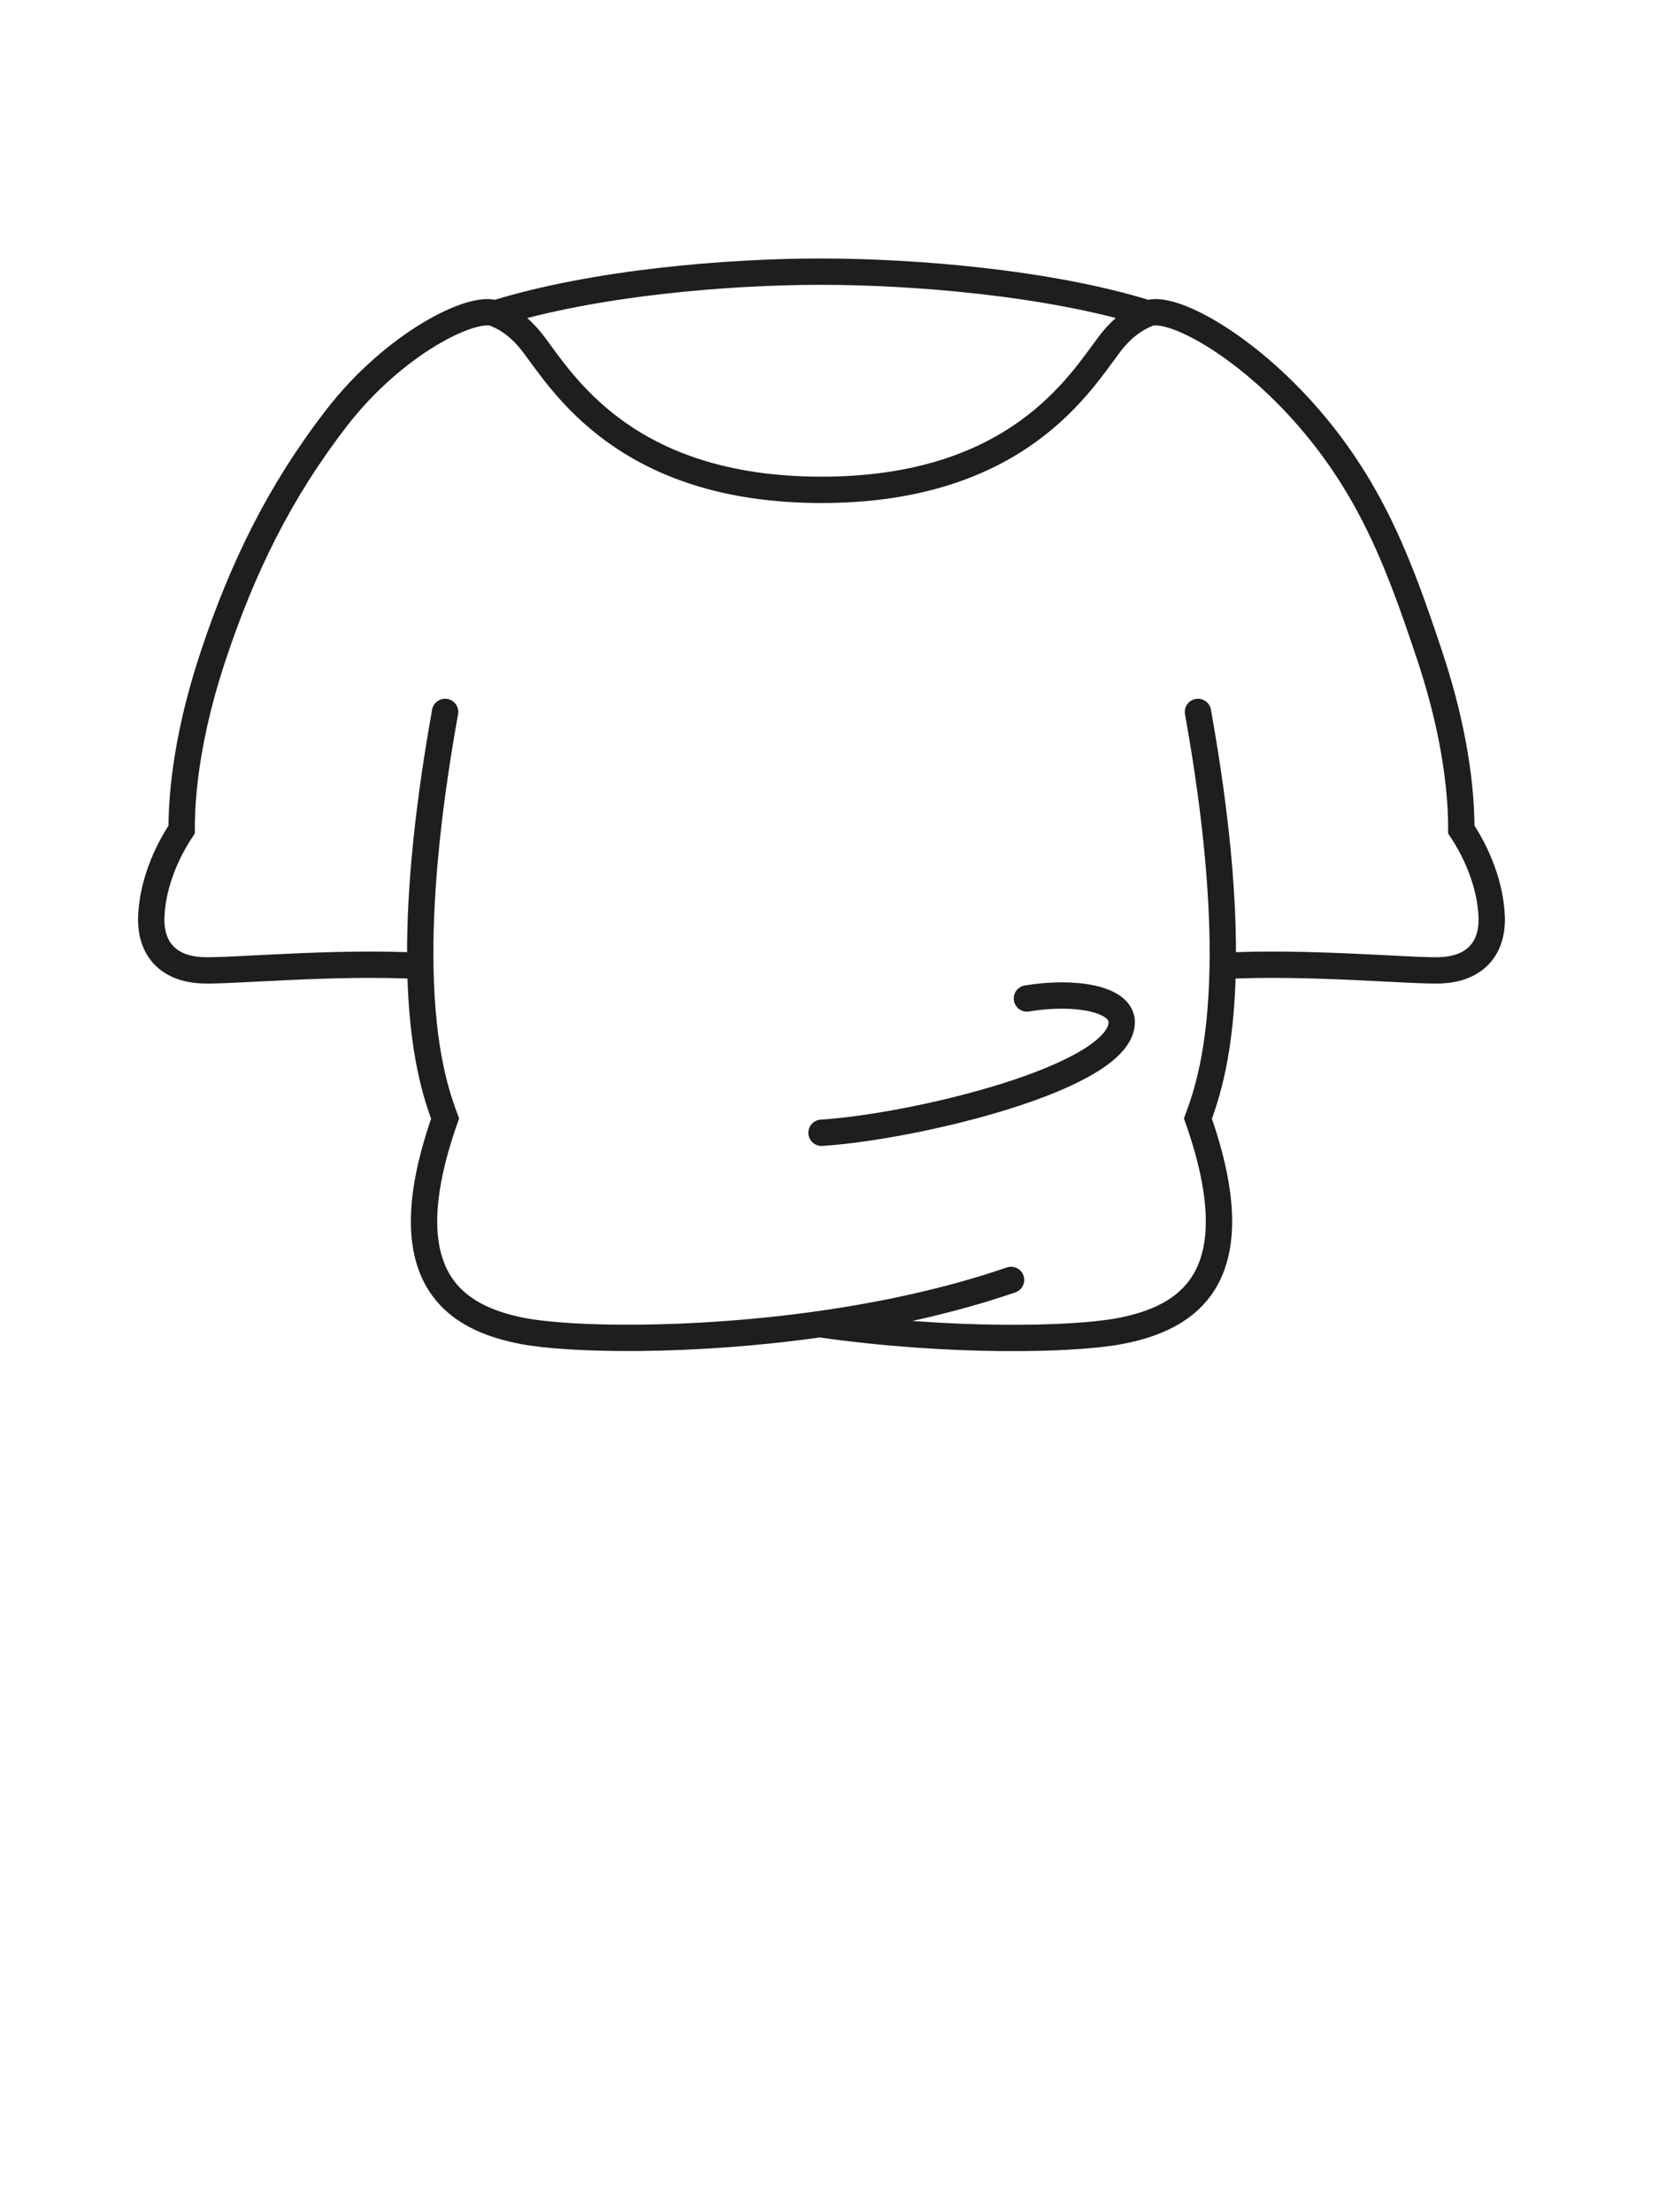 <svg width="63" height="84" viewBox="0 0 63 84" fill="none" xmlns="http://www.w3.org/2000/svg">
<path d="M16.902 27.032C16.146 31.244 15.925 34.366 15.962 36.678M45.492 27.032C46.248 31.244 46.469 34.366 46.432 36.678M31.129 50.28C36.105 50.991 40.77 50.873 42.511 50.545C45.093 50.058 47.625 48.542 45.491 42.473C45.785 41.672 46.379 40.023 46.432 36.678M31.129 50.28C26.174 50.982 21.617 50.872 19.883 50.545C17.301 50.058 14.769 48.542 16.902 42.473C16.608 41.672 16.015 40.023 15.962 36.678M31.129 50.28C33.55 49.937 36.067 49.4 38.395 48.6M31.197 43.013C34.73 42.788 42.597 40.913 42.597 38.812C42.597 37.913 40.797 37.612 38.997 37.913M18.8 11.904C22.601 10.722 27.708 10.315 31.158 10.315C34.613 10.315 39.793 10.717 43.595 11.903M18.8 11.904C17.942 11.566 14.964 13.046 12.788 15.861C10.612 18.676 9.213 21.55 8.097 24.9C7.366 27.094 6.897 29.4 6.897 31.5C6.297 32.4 5.792 33.6 5.745 34.8C5.697 36 6.363 36.787 7.68 36.843C8.753 36.889 12.738 36.5 15.962 36.678M18.8 11.904C19.326 12.111 19.813 12.485 20.241 13.046C21.368 14.523 23.753 18.6 31.196 18.6C38.64 18.6 41.024 14.523 42.151 13.046C42.58 12.484 43.068 12.11 43.595 11.903M43.595 11.903C44.452 11.566 47.257 13.046 49.695 15.861C52.132 18.676 53.178 21.55 54.294 24.9C55.025 27.094 55.494 29.4 55.494 31.5C56.094 32.4 56.598 33.6 56.646 34.8C56.694 36 56.028 36.787 54.711 36.843C53.638 36.889 49.655 36.5 46.432 36.678" stroke="#1E1E1E" stroke-linecap="round"/>
</svg>
